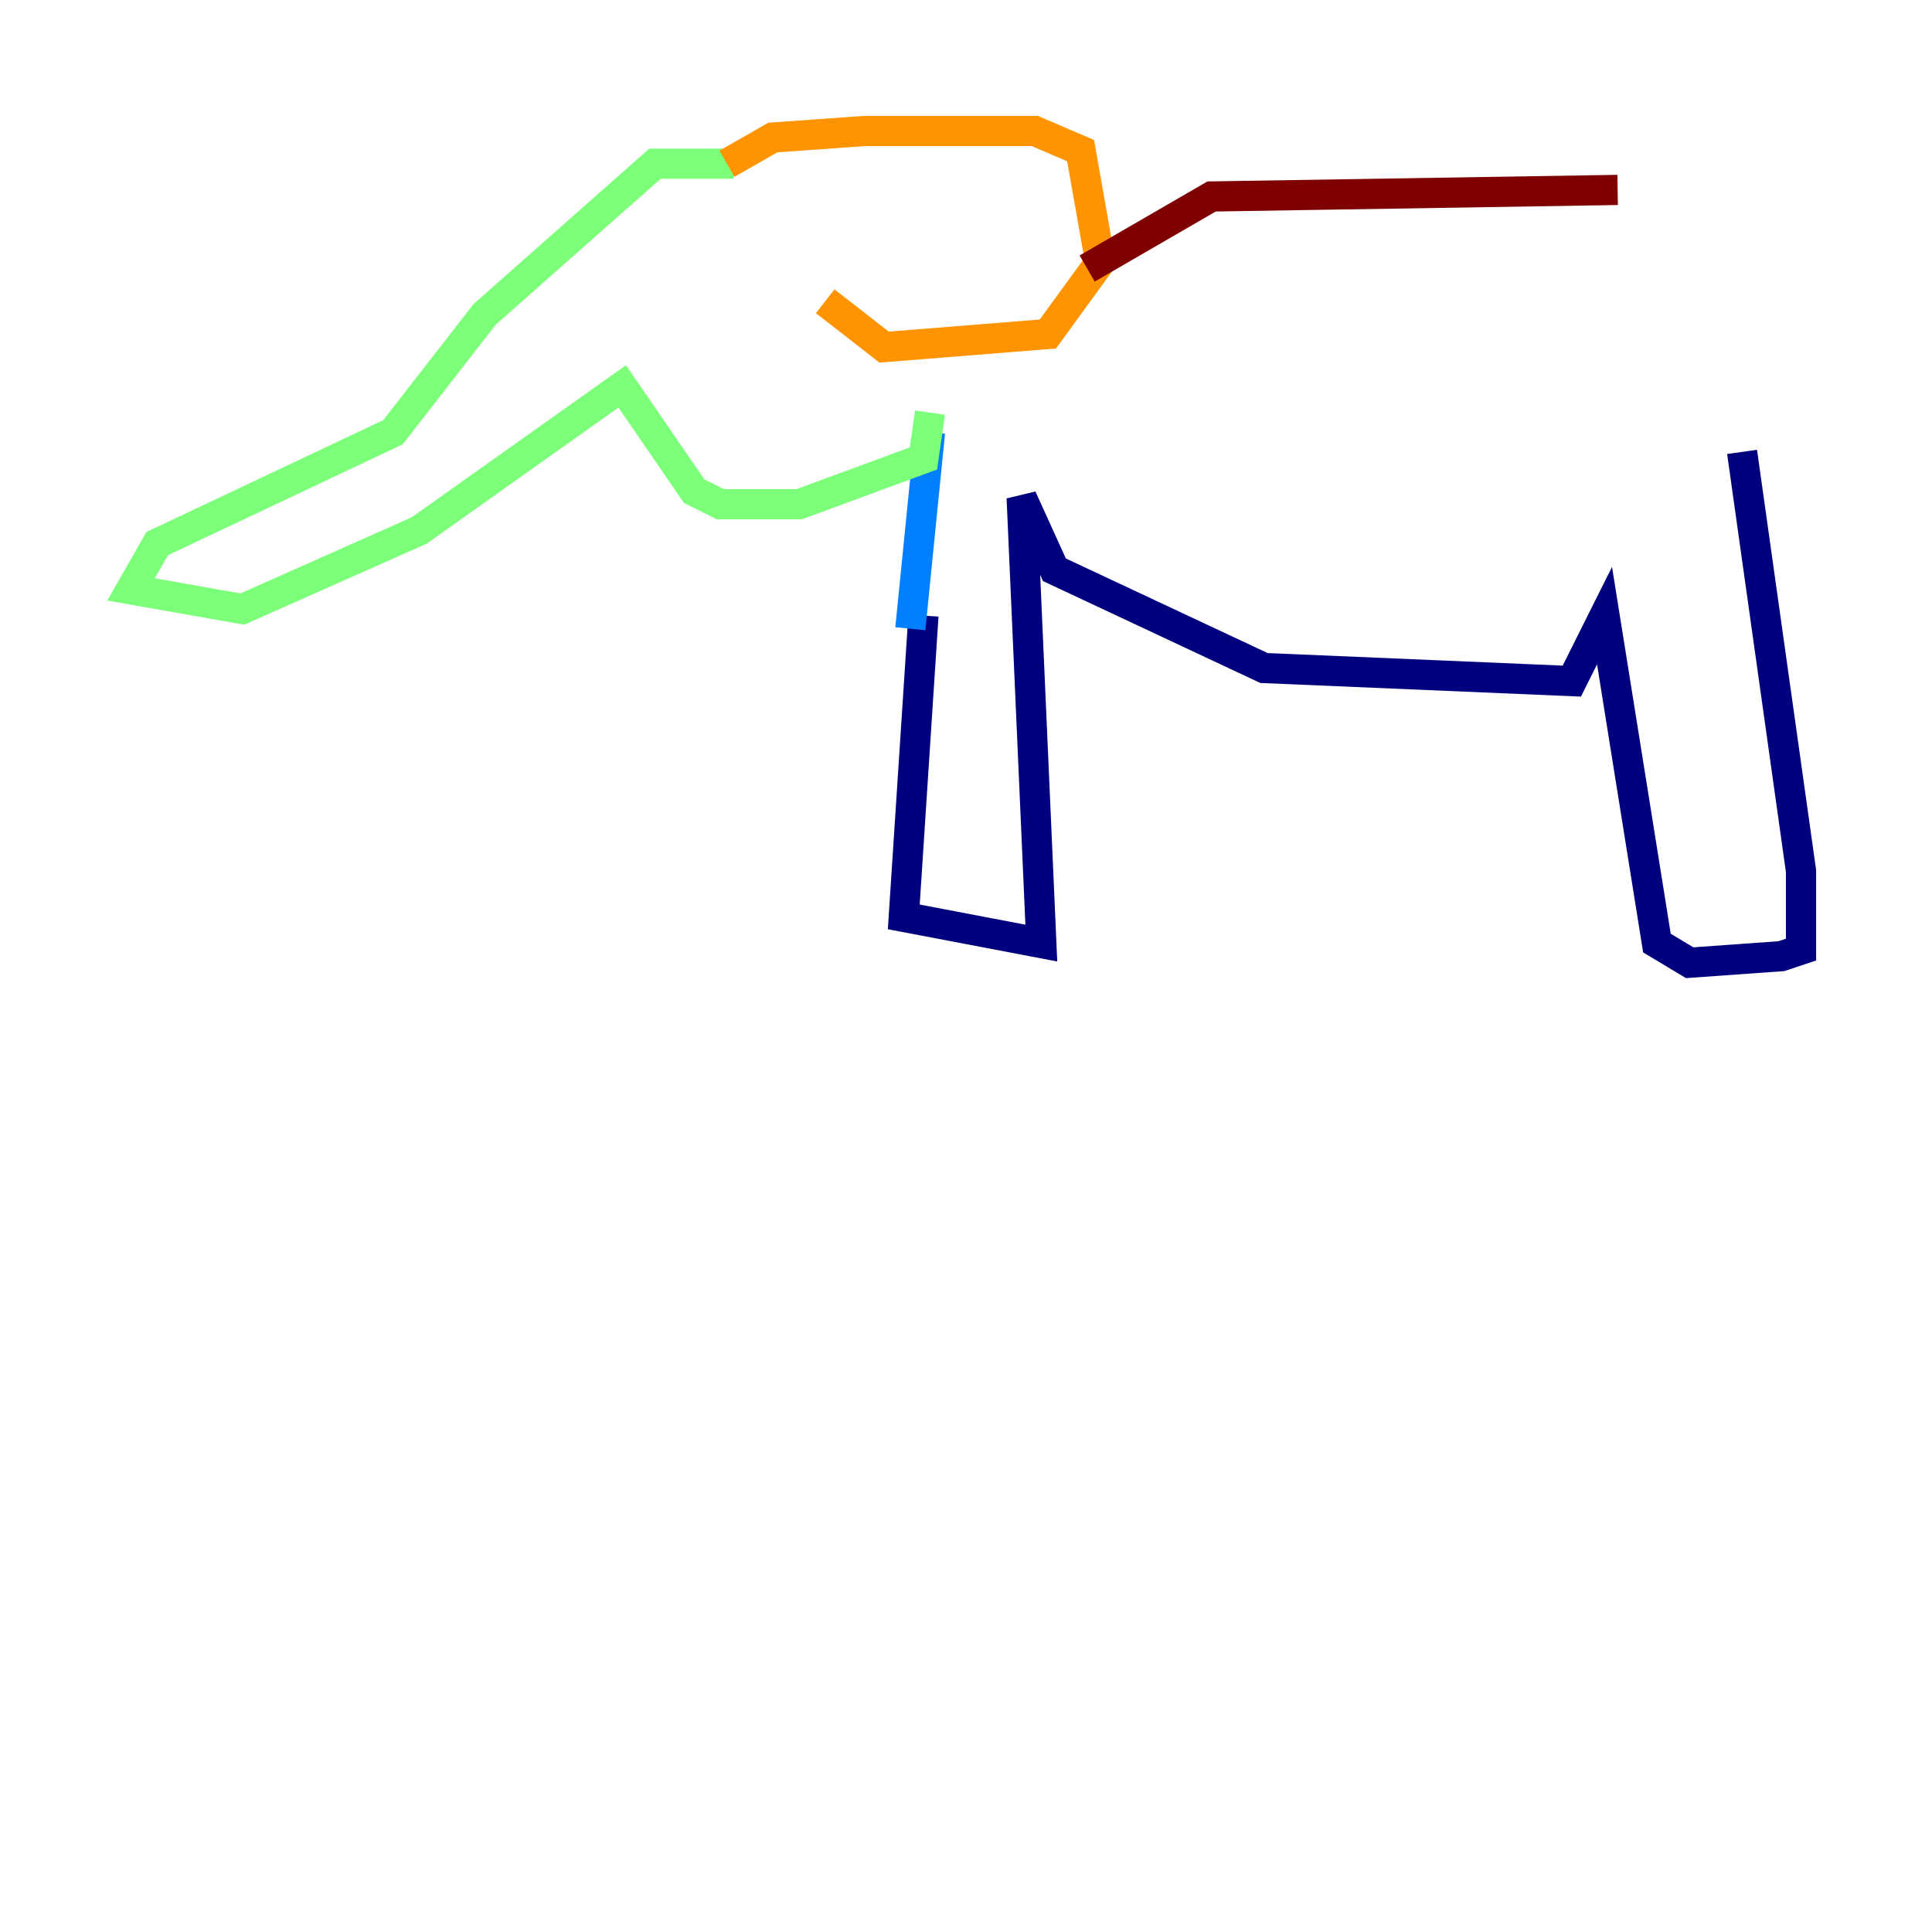 <?xml version="1.0" encoding="utf-8" ?>
<svg baseProfile="tiny" height="128" version="1.2" viewBox="0,0,128,128" width="128" xmlns="http://www.w3.org/2000/svg" xmlns:ev="http://www.w3.org/2001/xml-events" xmlns:xlink="http://www.w3.org/1999/xlink"><defs /><polyline fill="none" points="61.18,40.786 59.878,60.746 68.99,62.481 67.688,32.976 69.858,37.749 83.742,44.258 104.136,45.125 106.305,40.786 109.776,62.481 111.946,63.783 118.02,63.349 119.322,62.915 119.322,57.709 115.417,29.939" stroke="#00007f" stroke-width="2" /><polyline fill="none" points="60.312,41.654 61.614,28.637" stroke="#0080ff" stroke-width="2" /><polyline fill="none" points="48.597,10.848 43.39,10.848 32.108,20.827 26.034,28.637 10.414,36.014 8.678,39.051 16.054,40.352 27.77,35.146 41.22,25.6 45.993,32.542 47.729,33.41 52.936,33.41 61.18,30.373 61.614,27.336" stroke="#7cff79" stroke-width="2" /><polyline fill="none" points="48.163,10.848 51.2,9.112 57.275,8.678 68.556,8.678 71.593,9.98 72.895,17.356 69.424,22.129 58.576,22.997 54.671,19.959" stroke="#ff9400" stroke-width="2" /><polyline fill="none" points="72.027,17.79 80.271,13.017 107.173,12.583" stroke="#7f0000" stroke-width="2" /></svg>